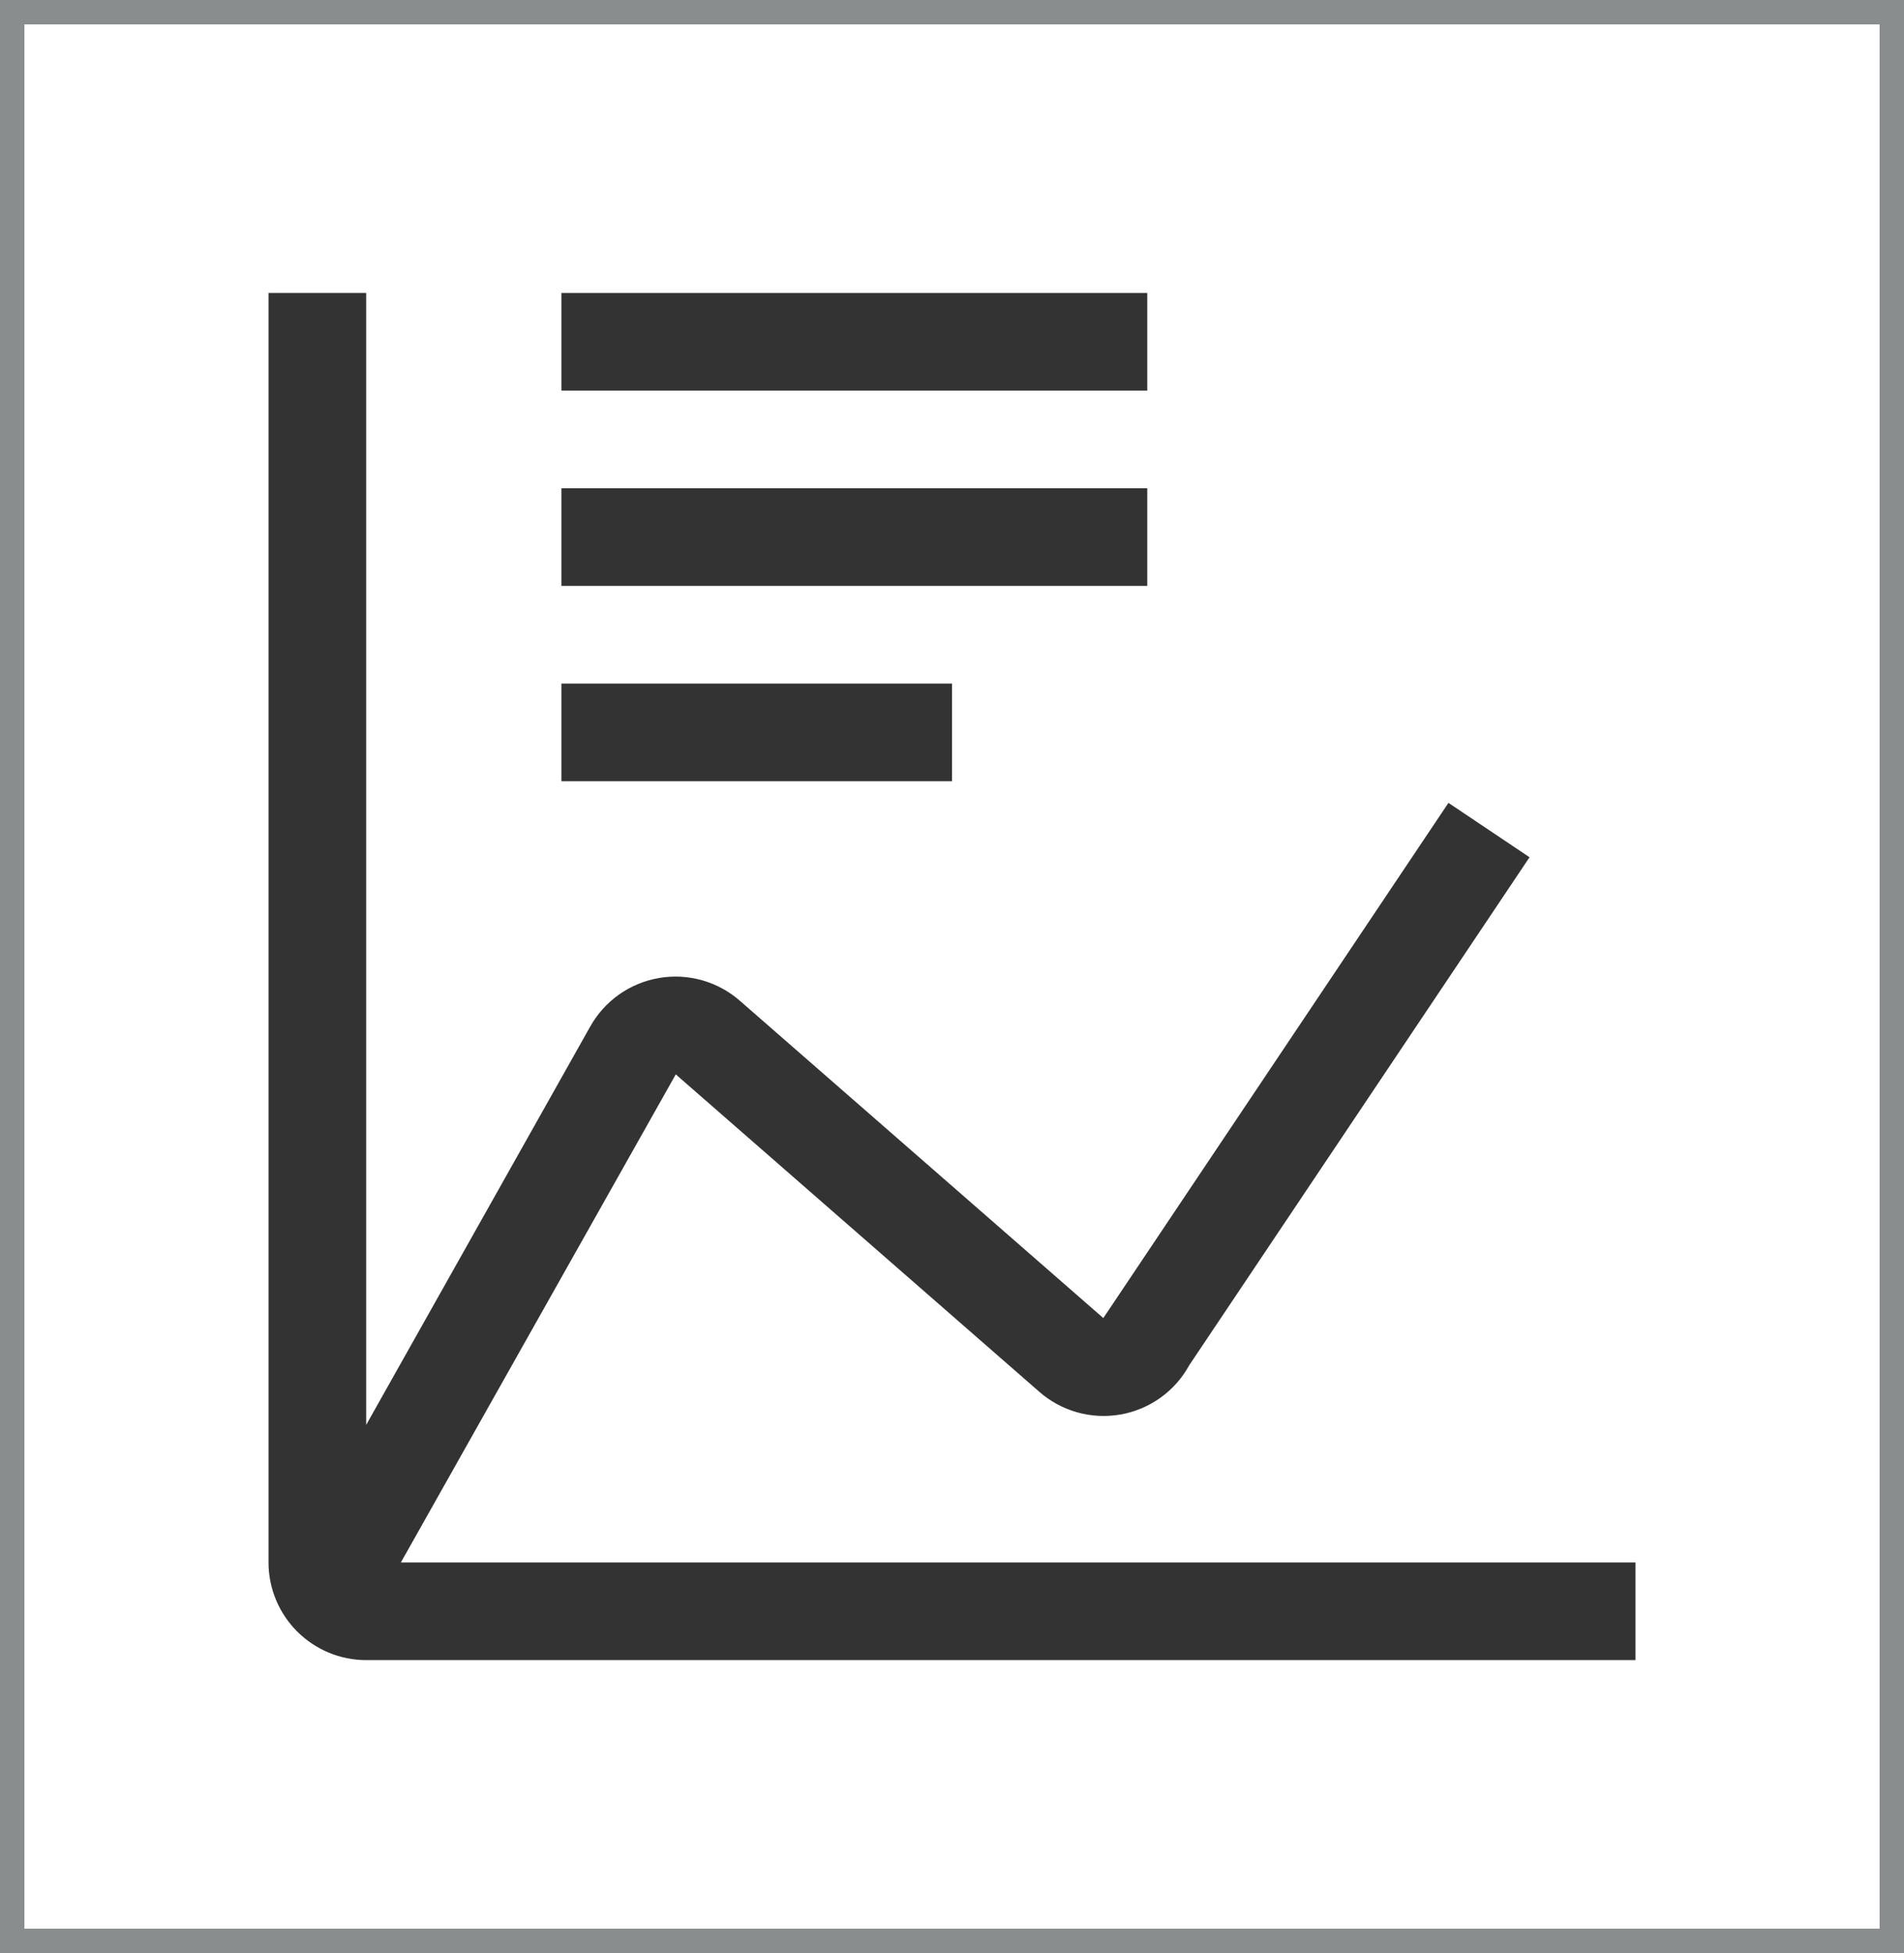 <svg width="78" height="80" viewBox="0 0 78 80" fill="none" xmlns="http://www.w3.org/2000/svg">
<rect x="0" y="0" width="78" height="80" fill="#808080" stroke="none"/>
<rect x="0.5" y="0.5" width="77" height="79" fill="white"/>
<rect x="0.5" y="0.5" width="77" height="79" stroke="#8A8D8D"/>
<path d="M23 28H39V32H23V28ZM23 20H47V24H23V20ZM23 12H47V16H23V12Z" fill="#333333"/>
<path d="M16.422 64L27.684 44.008L42.552 56.988C43.001 57.388 43.535 57.681 44.114 57.846C44.692 58.011 45.301 58.044 45.894 57.941C46.486 57.839 47.048 57.603 47.538 57.254C48.027 56.904 48.431 56.448 48.72 55.92L62.66 35.114L59.338 32.886L45.338 53.782L45.198 53.988L30.328 41.008C29.879 40.61 29.346 40.319 28.769 40.155C28.192 39.99 27.585 39.958 26.994 40.06C26.402 40.162 25.841 40.395 25.352 40.742C24.863 41.09 24.459 41.543 24.168 42.068L15 58.366V12H11V64C11.001 65.061 11.423 66.077 12.173 66.827C12.923 67.577 13.94 67.999 15 68H67V64H16.422Z" fill="#333333"/>
</svg>
